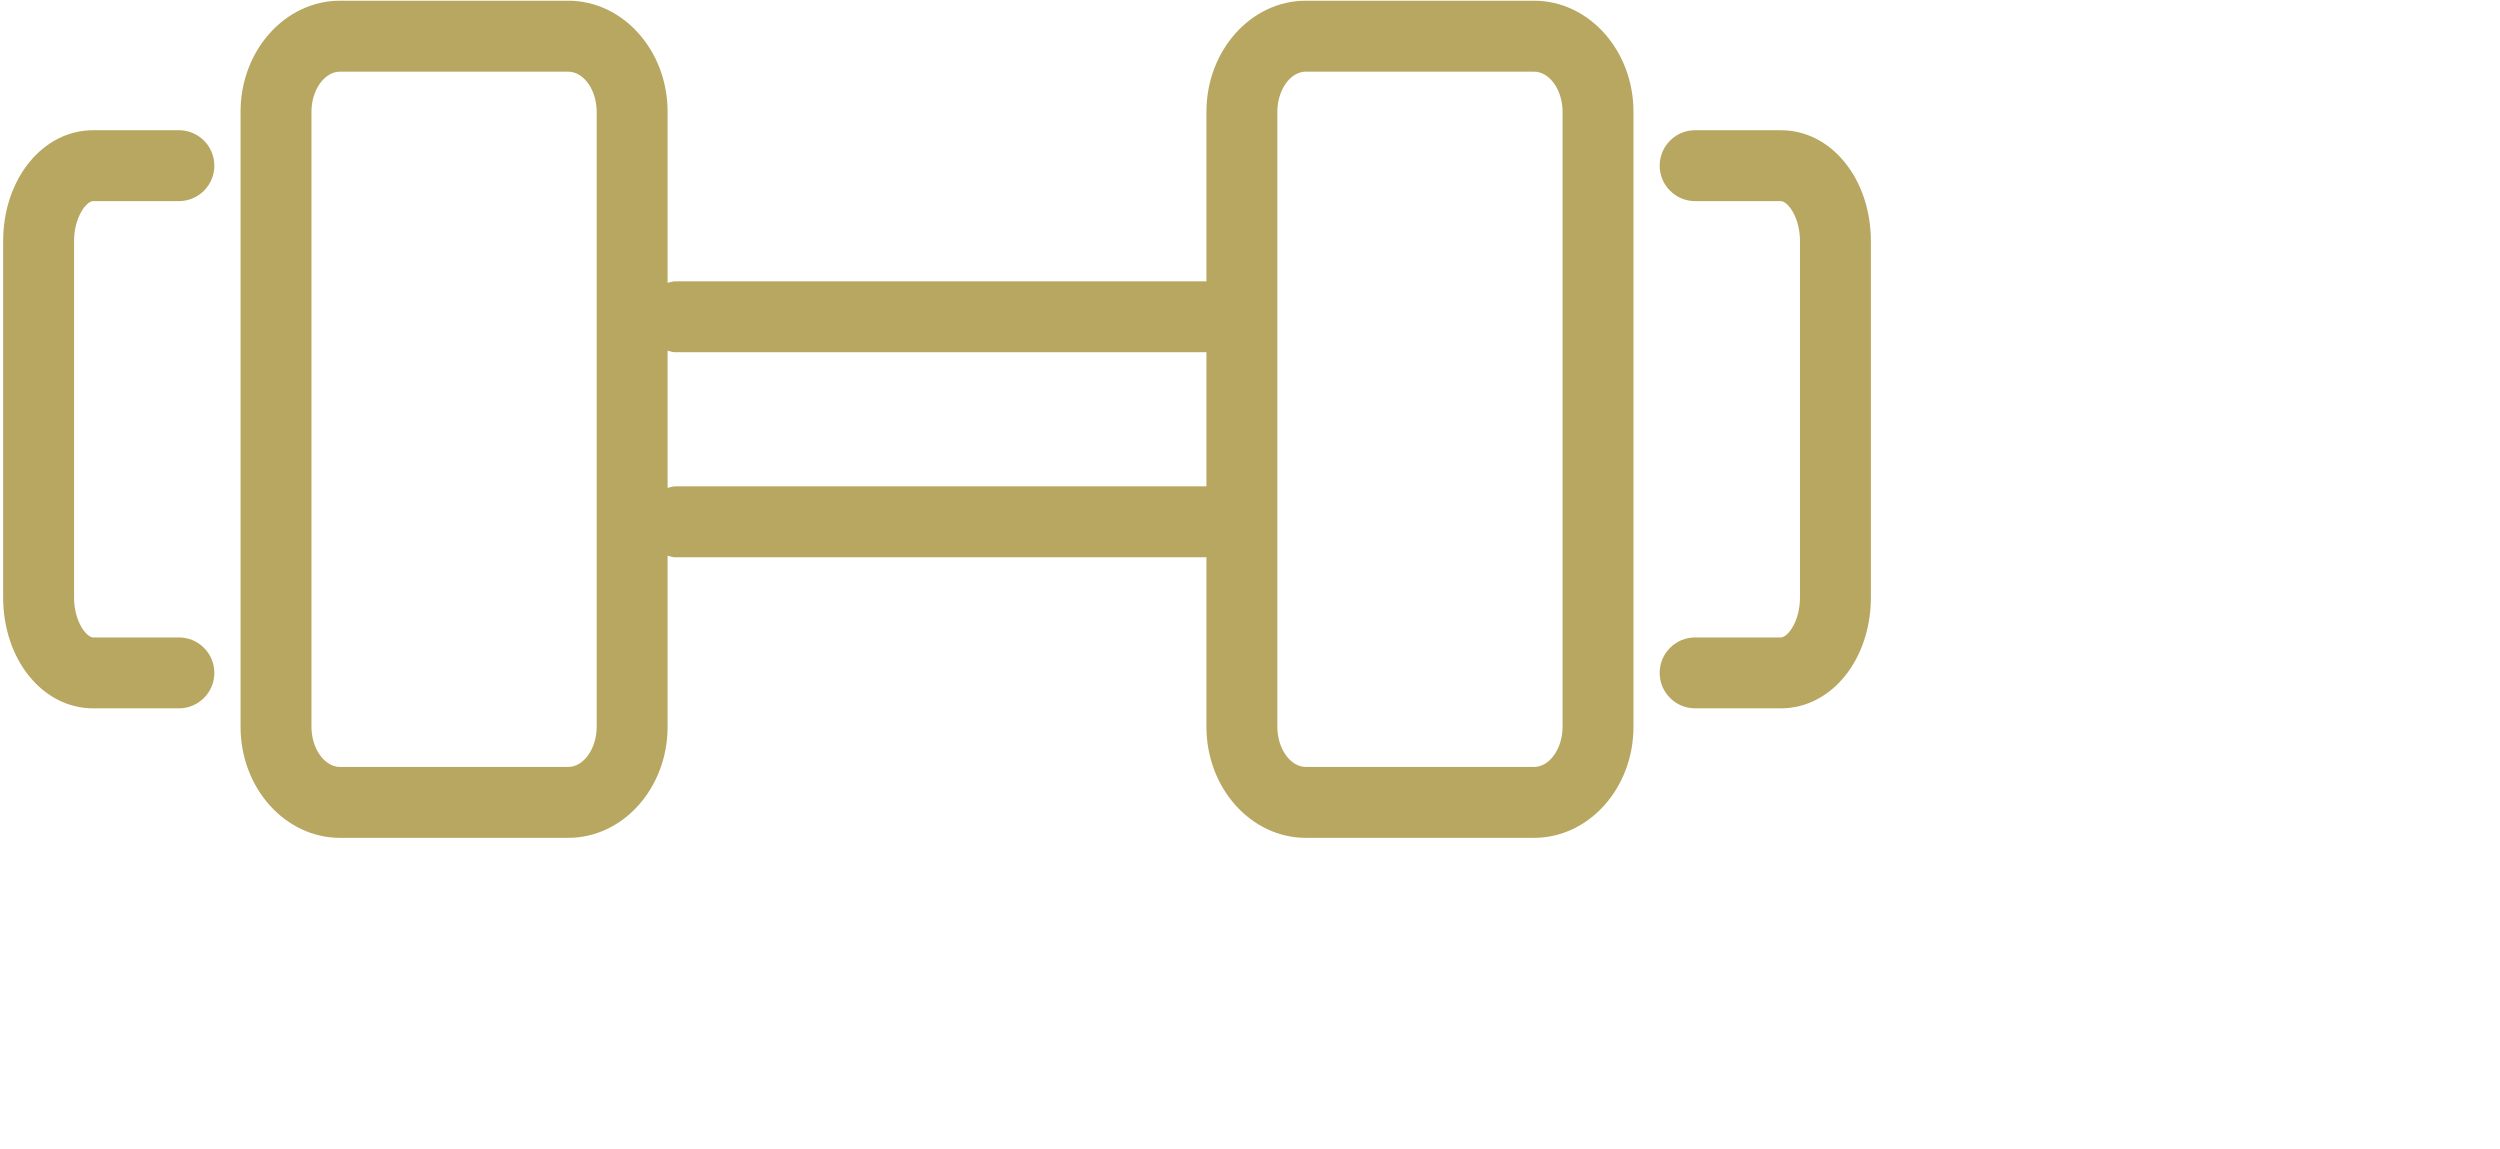 <svg
        xmlns="http://www.w3.org/2000/svg"
        xmlns:xlink="http://www.w3.org/1999/xlink"
        width="1.305cm" height="0.6cm">
    <path fill-rule="evenodd"  fill="rgb(184, 167, 97)"
          d="M35.135,13.975 L33.444,13.975 C33.057,13.975 32.744,13.662 32.744,13.276 C32.744,12.889 33.057,12.576 33.444,12.576 L35.135,12.576 C35.265,12.576 35.512,12.268 35.512,11.785 L35.512,4.759 C35.512,4.276 35.265,3.968 35.135,3.968 L33.444,3.968 C33.057,3.968 32.744,3.655 32.744,3.268 C32.744,2.882 33.057,2.569 33.444,2.569 L35.135,2.569 C36.131,2.569 36.911,3.531 36.911,4.759 L36.911,11.785 C36.911,13.014 36.131,13.975 35.135,13.975 ZM30.266,16.530 L25.762,16.530 C24.681,16.530 23.802,15.548 23.802,14.340 L23.802,10.995 L13.323,10.995 C13.269,10.995 13.222,10.975 13.171,10.964 L13.171,14.340 C13.171,15.548 12.292,16.530 11.211,16.530 L6.707,16.530 C5.626,16.530 4.746,15.548 4.746,14.340 L4.746,2.204 C4.746,0.996 5.626,0.014 6.707,0.014 L11.211,0.014 C12.292,0.014 13.171,0.996 13.171,2.204 L13.171,5.580 C13.222,5.569 13.269,5.550 13.323,5.550 L23.802,5.550 L23.802,2.204 C23.802,0.996 24.681,0.014 25.762,0.014 L30.266,0.014 C31.348,0.014 32.227,0.996 32.227,2.204 L32.227,14.340 C32.227,15.548 31.348,16.530 30.266,16.530 ZM11.772,2.204 C11.772,1.775 11.515,1.414 11.211,1.414 L6.707,1.414 C6.402,1.414 6.145,1.775 6.145,2.204 L6.145,14.340 C6.145,14.769 6.402,15.131 6.707,15.131 L11.211,15.131 C11.515,15.131 11.772,14.769 11.772,14.340 L11.772,2.204 ZM13.323,6.949 C13.269,6.949 13.222,6.930 13.171,6.919 L13.171,9.626 C13.222,9.614 13.269,9.595 13.323,9.595 L23.802,9.595 L23.802,6.949 L13.323,6.949 ZM30.828,2.204 C30.828,1.775 30.571,1.414 30.266,1.414 L25.762,1.414 C25.458,1.414 25.201,1.775 25.201,2.204 L25.201,14.340 C25.201,14.769 25.458,15.131 25.762,15.131 L30.266,15.131 C30.571,15.131 30.828,14.769 30.828,14.340 L30.828,2.204 ZM1.838,12.576 L3.529,12.576 C3.916,12.576 4.229,12.889 4.229,13.276 C4.229,13.662 3.916,13.975 3.529,13.975 L1.838,13.975 C0.842,13.975 0.062,13.014 0.062,11.785 L0.062,4.759 C0.062,3.531 0.842,2.569 1.838,2.569 L3.529,2.569 C3.916,2.569 4.229,2.882 4.229,3.268 C4.229,3.655 3.916,3.968 3.529,3.968 L1.838,3.968 C1.709,3.968 1.461,4.276 1.461,4.759 L1.461,11.785 C1.461,12.268 1.709,12.576 1.838,12.576 Z"/>
</svg>
